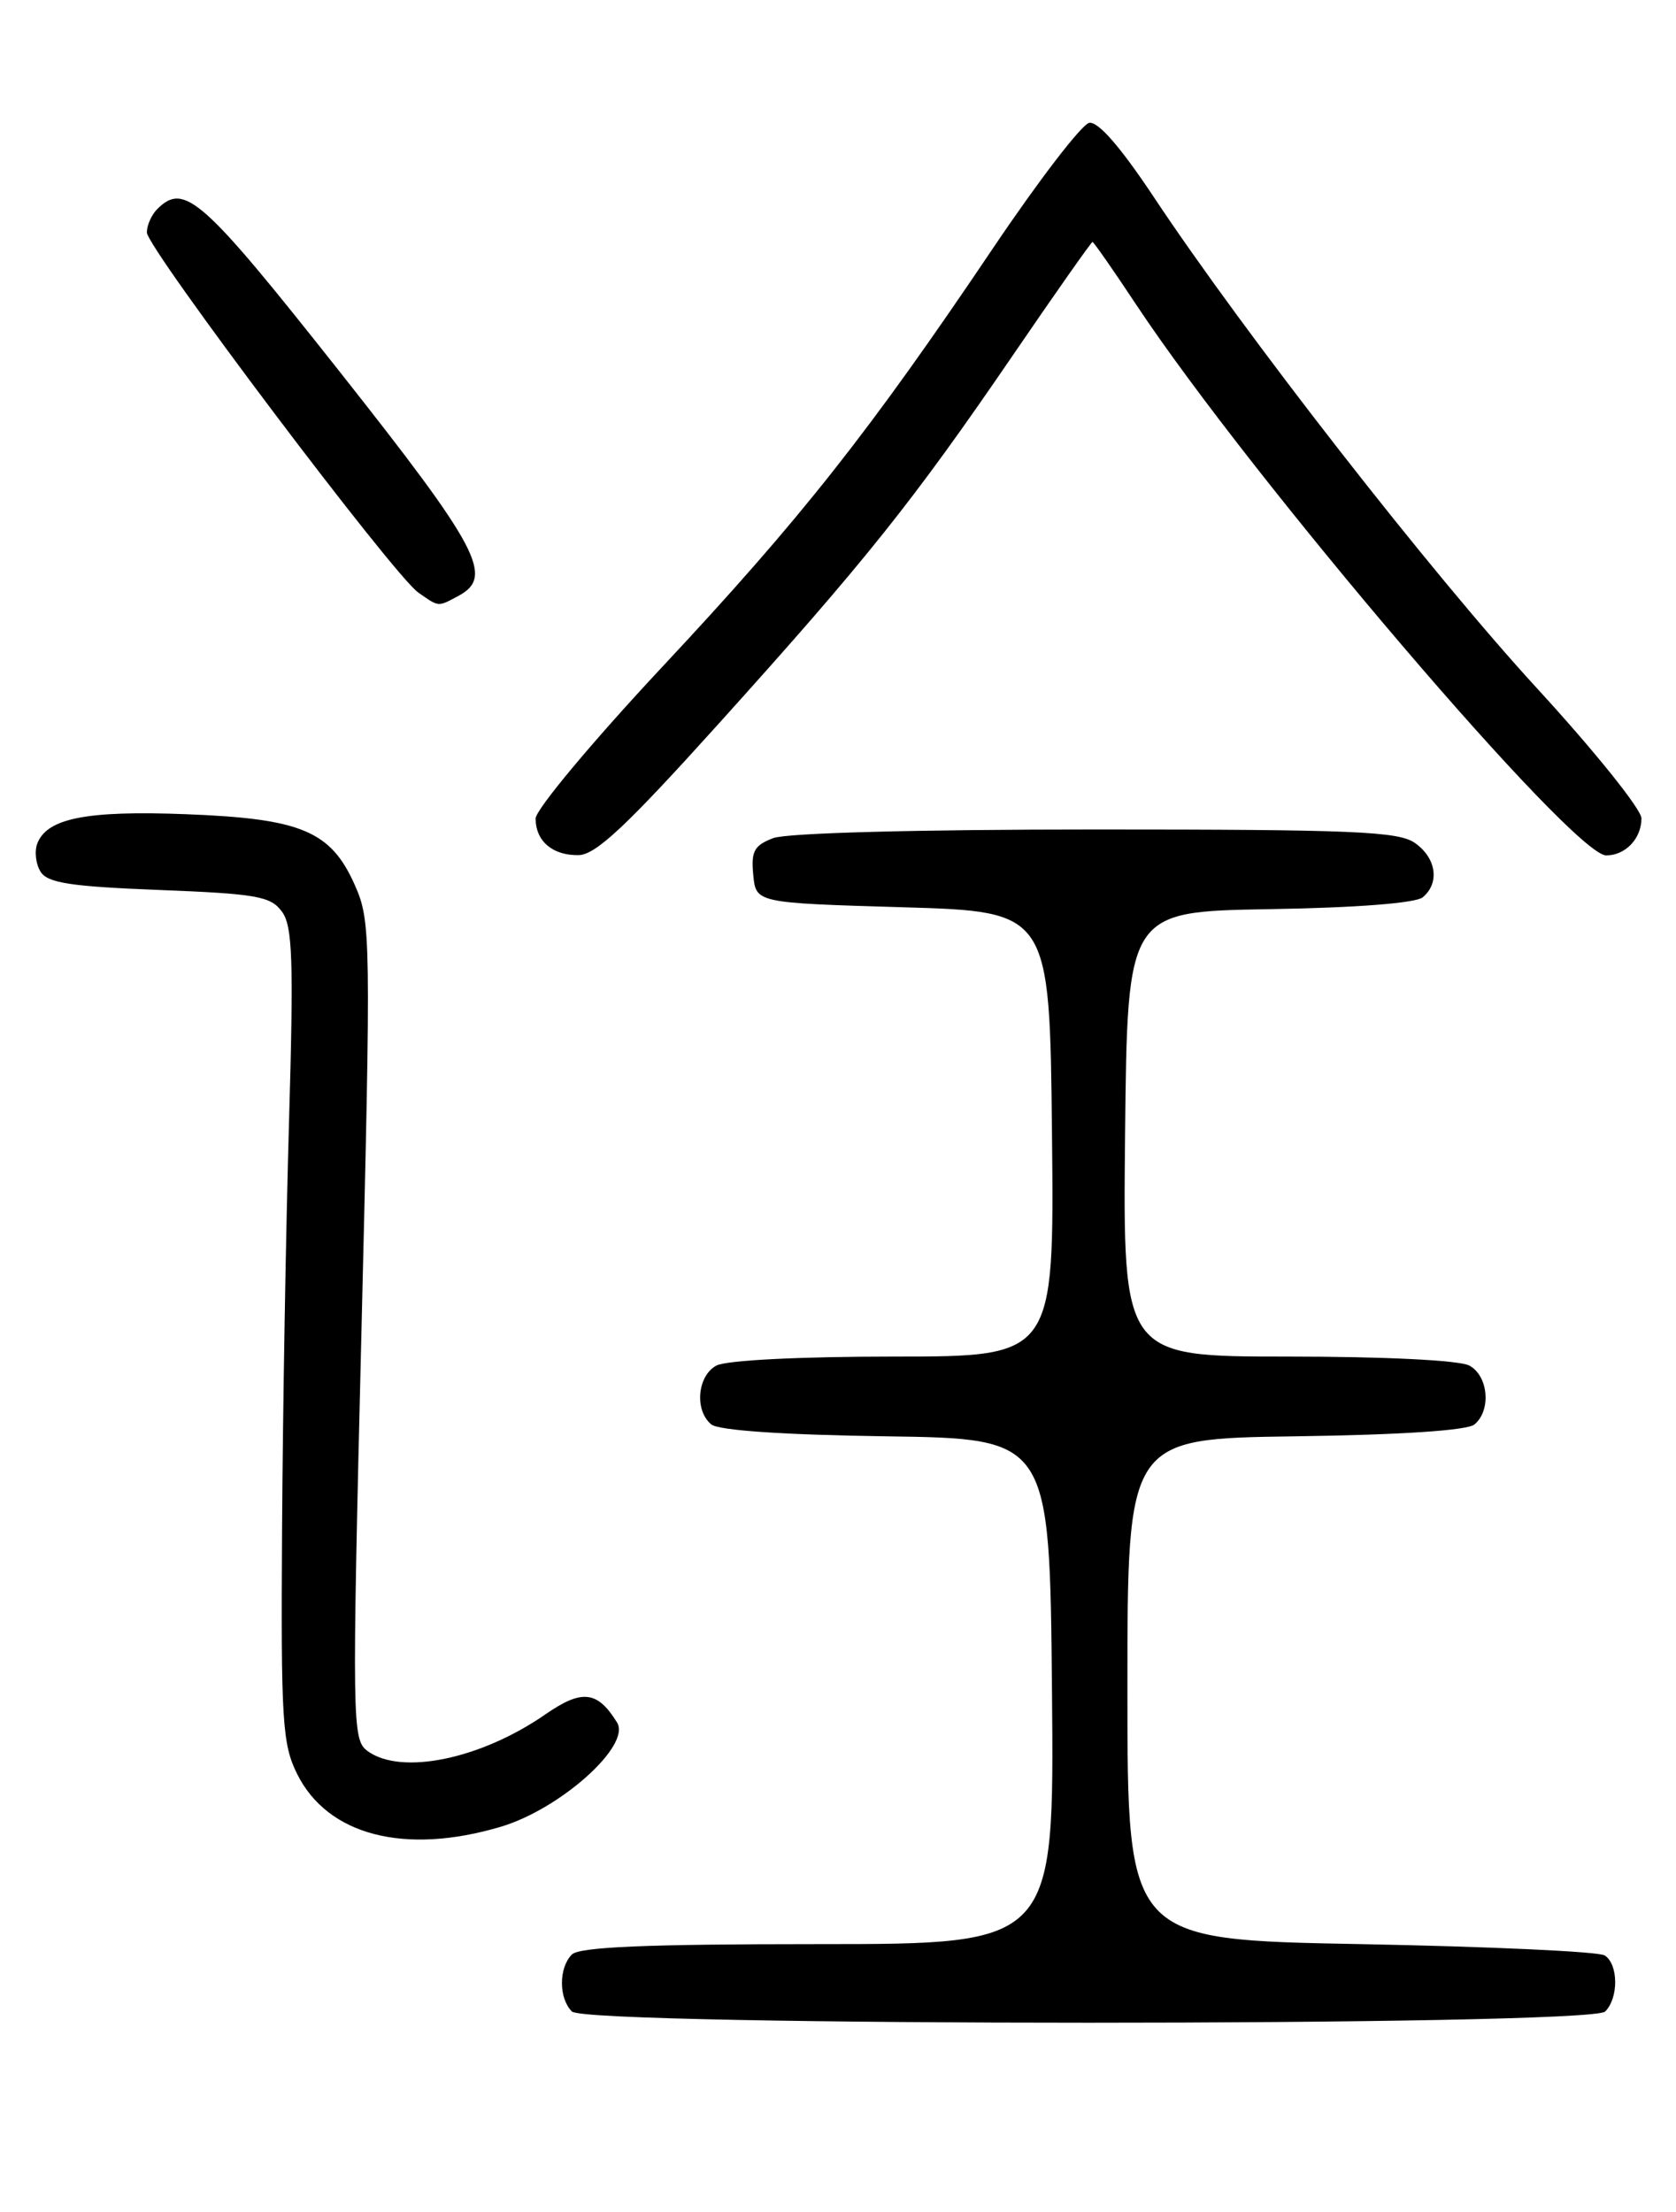 <?xml version="1.0" encoding="UTF-8" standalone="no"?>
<!DOCTYPE svg PUBLIC "-//W3C//DTD SVG 1.1//EN" "http://www.w3.org/Graphics/SVG/1.1/DTD/svg11.dtd" >
<svg xmlns="http://www.w3.org/2000/svg" xmlns:xlink="http://www.w3.org/1999/xlink" version="1.1" viewBox="0 0 194 256">
 <g >
 <path fill="currentColor"
d=" M 185.80 232.80 C 187.37 231.23 187.34 227.34 185.75 226.31 C 185.06 225.86 172.35 225.28 157.50 225.00 C 130.50 224.50 130.50 224.50 130.50 195.50 C 130.50 166.50 130.50 166.50 149.92 166.23 C 162.19 166.06 169.84 165.55 170.67 164.86 C 172.64 163.22 172.28 159.22 170.07 158.04 C 168.93 157.43 160.29 157.00 149.05 157.00 C 129.97 157.00 129.97 157.00 130.23 131.25 C 130.50 105.50 130.50 105.50 146.93 105.22 C 156.97 105.06 163.87 104.52 164.68 103.85 C 166.68 102.19 166.26 99.30 163.78 97.56 C 161.87 96.22 156.64 96.00 126.84 96.00 C 106.14 96.00 91.07 96.40 89.50 97.00 C 87.30 97.84 86.92 98.52 87.19 101.25 C 87.50 104.50 87.50 104.50 104.50 105.00 C 121.50 105.50 121.50 105.50 121.77 131.25 C 122.03 157.00 122.03 157.00 103.45 157.00 C 92.55 157.00 84.07 157.43 82.93 158.04 C 80.72 159.22 80.36 163.22 82.33 164.85 C 83.16 165.55 90.68 166.06 102.58 166.23 C 121.50 166.50 121.50 166.50 121.77 195.75 C 122.03 225.00 122.03 225.00 94.72 225.00 C 74.80 225.00 67.07 225.33 66.20 226.20 C 64.66 227.74 64.66 231.26 66.20 232.80 C 67.93 234.53 184.07 234.53 185.80 232.80 Z  M 57.96 211.42 C 64.86 209.37 73.07 202.02 71.43 199.36 C 69.16 195.68 67.37 195.47 63.13 198.41 C 55.64 203.60 46.43 205.50 42.54 202.65 C 40.76 201.35 40.73 199.55 41.84 154.03 C 42.95 108.35 42.93 106.62 41.08 102.45 C 38.30 96.17 34.88 94.74 21.50 94.23 C 10.02 93.79 5.44 94.70 4.32 97.62 C 3.97 98.53 4.14 100.00 4.70 100.89 C 5.51 102.19 8.18 102.60 18.44 103.00 C 29.68 103.44 31.34 103.73 32.63 105.50 C 33.87 107.18 34.00 111.06 33.45 130.00 C 33.09 142.38 32.73 163.53 32.65 177.00 C 32.51 199.18 32.68 201.86 34.39 205.30 C 37.92 212.41 46.83 214.72 57.96 211.42 Z  M 83.22 83.72 C 100.22 64.87 105.67 58.04 117.15 41.25 C 122.13 33.96 126.32 28.00 126.46 28.00 C 126.59 28.00 128.87 31.26 131.51 35.25 C 144.88 55.41 182.08 99.00 185.92 99.00 C 188.15 99.00 190.00 97.05 190.00 94.71 C 190.00 93.67 184.56 86.90 177.91 79.66 C 165.63 66.29 144.08 38.67 133.49 22.71 C 129.67 16.97 127.10 14.03 126.08 14.22 C 125.21 14.39 120.23 20.88 115.00 28.64 C 100.59 50.04 92.71 60.02 76.66 77.18 C 68.60 85.80 62.00 93.70 62.00 94.73 C 62.00 97.34 63.95 99.01 66.95 98.97 C 68.95 98.94 72.44 95.68 83.22 83.72 Z  M 53.07 68.96 C 57.22 66.74 55.48 63.46 39.25 42.93 C 23.41 22.90 21.34 21.06 18.20 24.20 C 17.54 24.86 17.00 26.07 17.00 26.90 C 17.00 28.70 45.54 66.57 48.42 68.58 C 50.84 70.27 50.65 70.26 53.07 68.96 Z "/>
</g>
</svg>